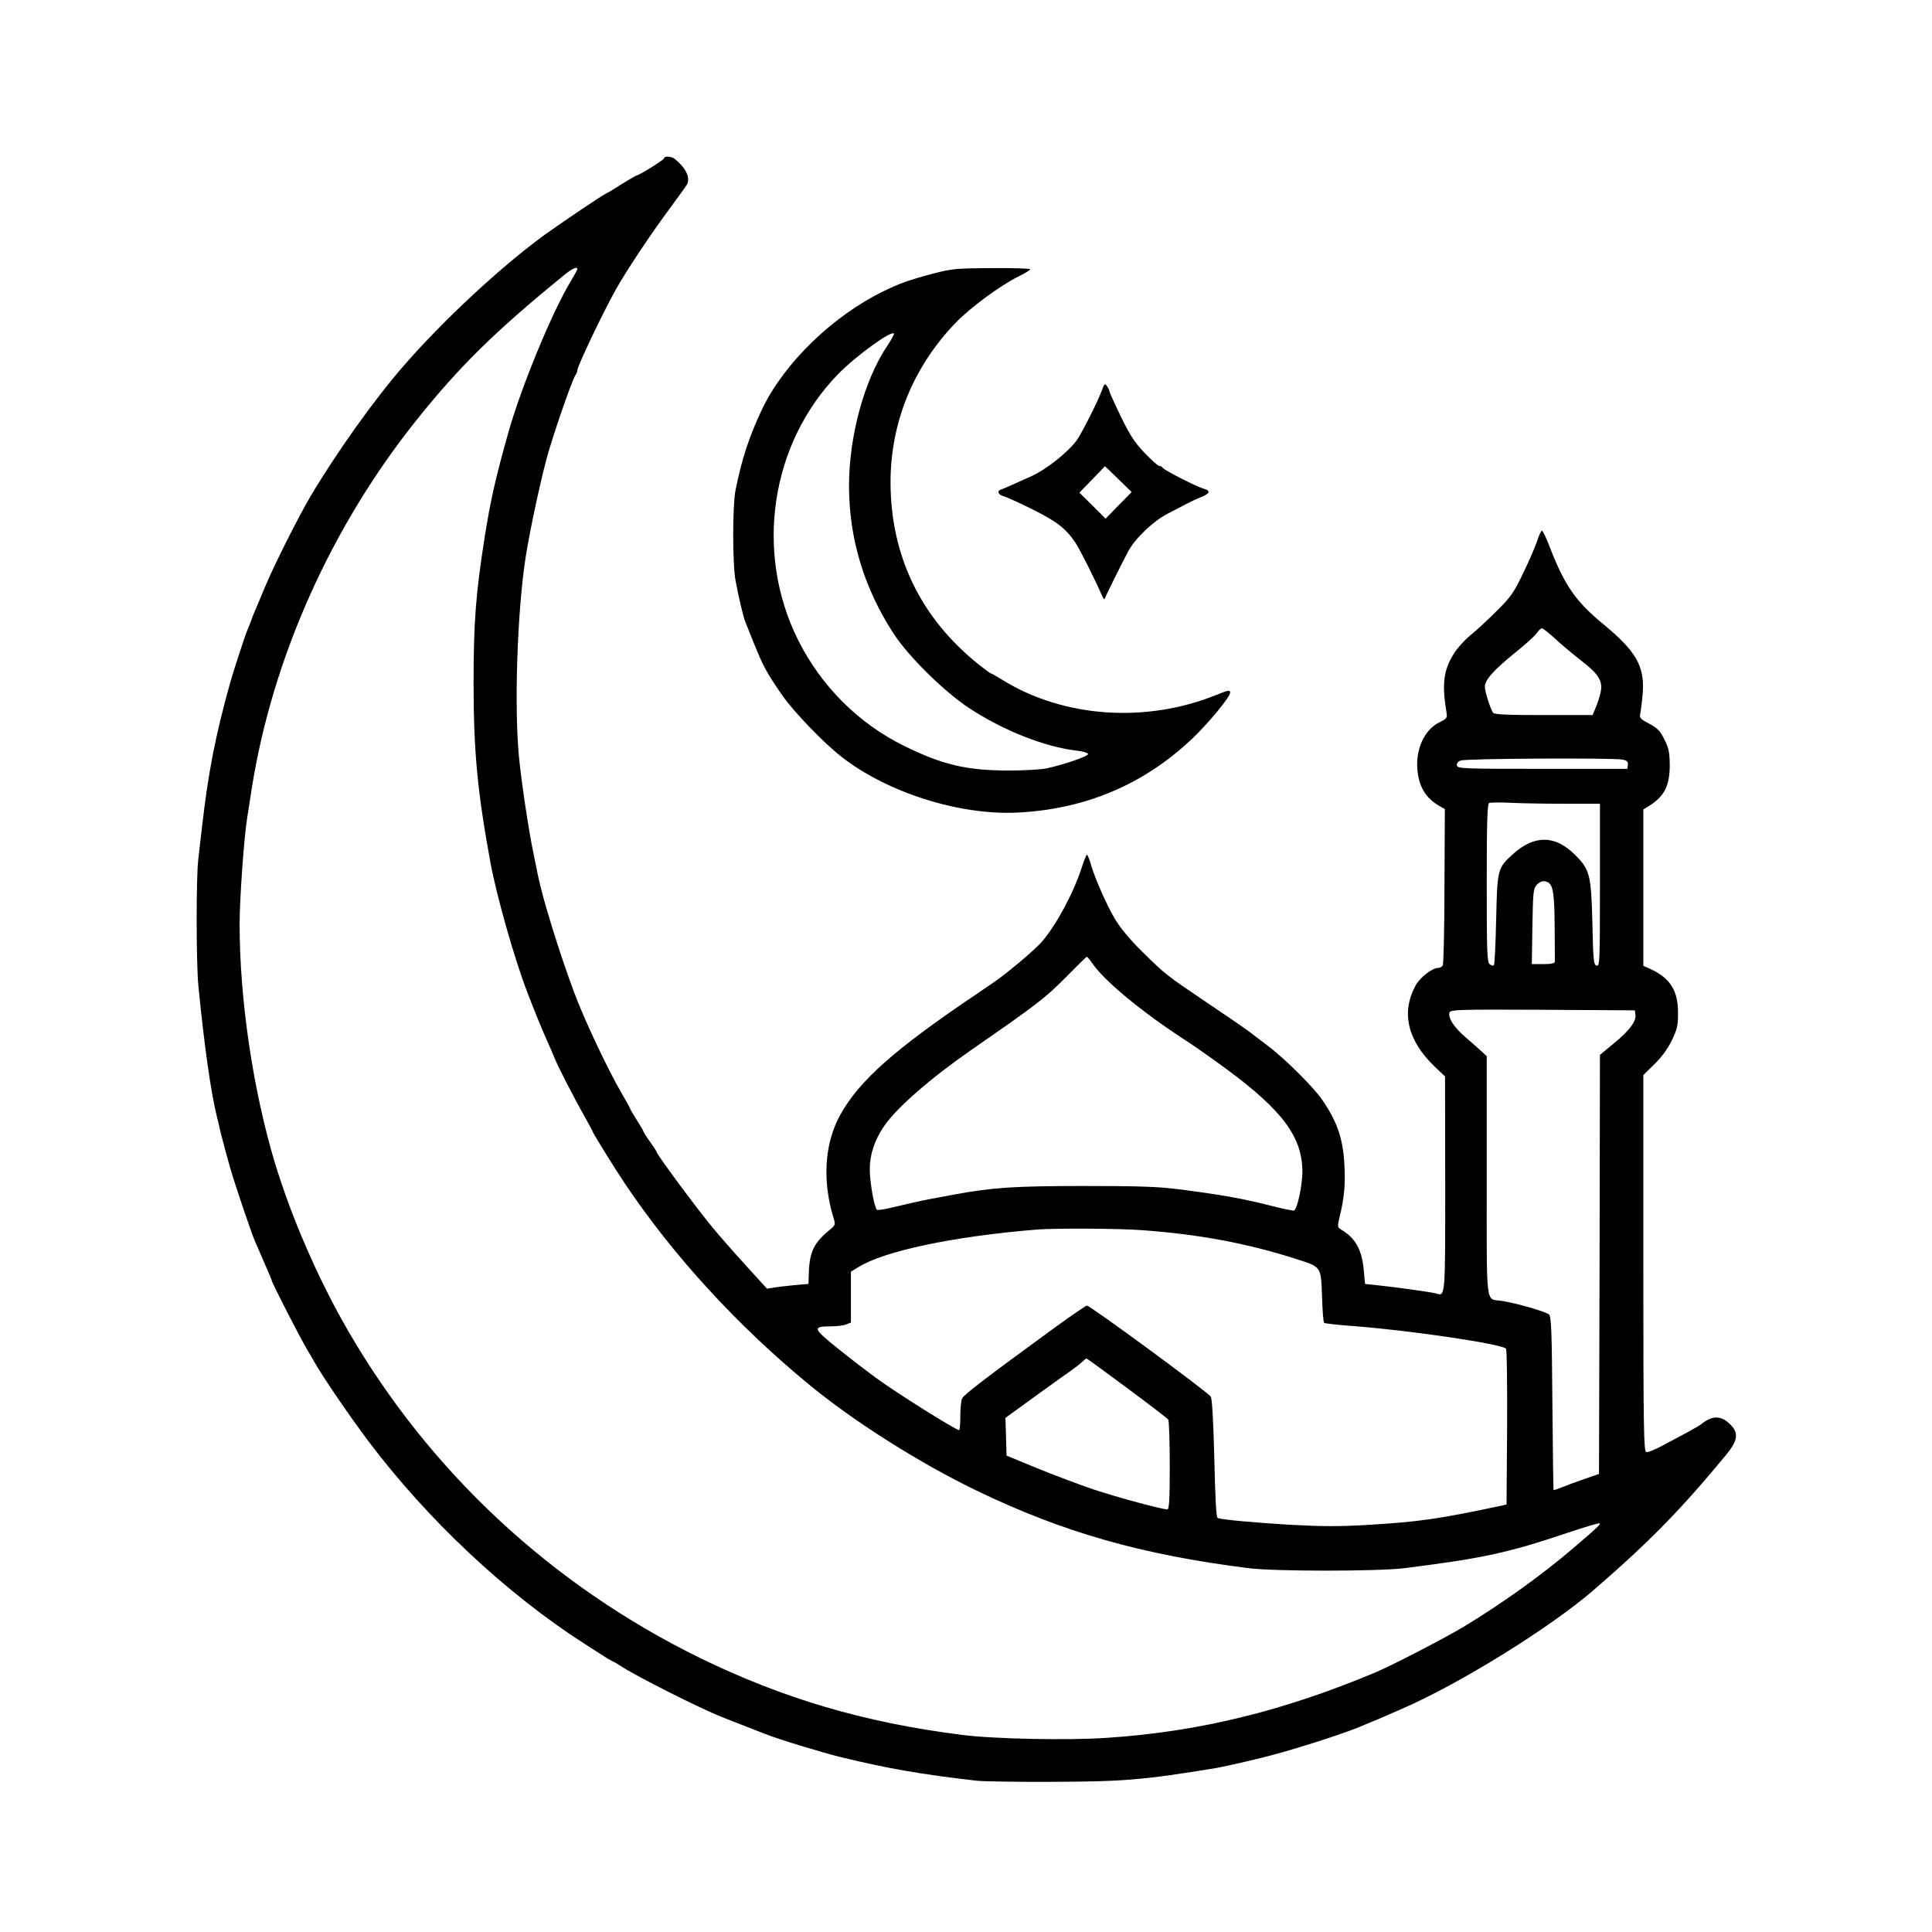 <?xml version="1.0" standalone="no"?>
<!DOCTYPE svg PUBLIC "-//W3C//DTD SVG 20010904//EN"
 "http://www.w3.org/TR/2001/REC-SVG-20010904/DTD/svg10.dtd">
<svg version="1.0" xmlns="http://www.w3.org/2000/svg"
 width="1024pt" height="1024pt" viewBox="0 0 1024 1024"
 preserveAspectRatio="xMidYMid meet">

<g transform="translate(0,1024) scale(0.1,-0.1)"
fill="#000000" stroke="none">
<path d="M3520 9401 c0 -8 -134 -91 -146 -91 -4 0 -77 -44 -130 -78 -10 -6
-26 -15 -34 -19 -23 -11 -225 -147 -324 -218 -234 -171 -540 -455 -752 -700
-151 -174 -349 -452 -485 -680 -68 -115 -198 -374 -244 -485 -15 -36 -35 -83
-44 -105 -10 -22 -24 -56 -30 -75 -7 -19 -17 -44 -22 -55 -10 -23 -71 -210
-88 -270 -78 -278 -118 -480 -151 -775 -6 -52 -15 -126 -19 -165 -12 -97 -11
-549 0 -665 31 -319 67 -573 99 -700 5 -19 14 -57 20 -85 7 -27 18 -70 25 -95
7 -25 18 -65 25 -90 24 -84 112 -345 132 -390 11 -25 24 -54 28 -65 5 -11 20
-46 34 -78 14 -32 26 -60 26 -63 0 -11 151 -306 192 -374 12 -19 26 -44 32
-55 47 -83 182 -281 286 -420 314 -418 734 -812 1146 -1076 55 -35 109 -70
120 -77 10 -6 26 -15 34 -19 8 -3 26 -14 40 -23 69 -48 431 -230 535 -270 11
-4 31 -12 45 -18 14 -5 57 -22 95 -37 39 -15 79 -31 90 -35 66 -27 309 -101
405 -124 257 -62 416 -89 715 -124 33 -4 213 -7 400 -6 380 1 486 10 870 73
48 8 247 54 310 72 175 48 396 121 470 154 17 7 41 17 55 23 14 5 48 20 75 32
28 12 66 29 85 37 305 134 774 425 1005 624 295 255 461 424 703 717 63 77 69
117 23 162 -47 48 -95 49 -151 4 -8 -7 -40 -26 -70 -42 -30 -16 -90 -48 -133
-71 -43 -24 -84 -40 -92 -37 -13 5 -15 139 -15 1002 l0 996 59 58 c38 37 71
82 92 126 29 60 33 79 33 144 0 120 -41 185 -146 234 l-38 17 0 414 0 415 28
17 c84 52 112 108 112 220 -1 64 -5 88 -28 133 -22 45 -36 60 -80 84 -51 27
-54 30 -47 60 3 17 9 64 12 105 10 140 -36 220 -207 361 -148 122 -206 205
-285 408 -18 48 -37 88 -42 89 -4 2 -16 -23 -26 -55 -11 -31 -44 -109 -75
-172 -49 -102 -65 -125 -141 -200 -47 -47 -110 -105 -140 -129 -29 -24 -68
-67 -85 -95 -55 -87 -64 -161 -40 -307 6 -35 4 -37 -38 -58 -79 -39 -127 -145
-115 -256 9 -87 44 -144 113 -185 l32 -18 -2 -409 c0 -224 -5 -414 -9 -420 -5
-7 -15 -13 -23 -13 -33 0 -98 -50 -122 -95 -77 -143 -41 -291 103 -429 l54
-51 1 -566 c0 -605 1 -600 -47 -585 -22 7 -222 35 -313 44 l-65 7 -7 76 c-10
107 -45 169 -123 214 -16 10 -16 16 -6 60 26 106 32 174 27 275 -7 146 -39
237 -121 355 -48 68 -200 219 -289 285 -33 25 -78 59 -100 76 -23 17 -120 84
-216 148 -218 147 -222 150 -345 271 -66 65 -117 126 -146 175 -45 76 -108
219 -130 298 -7 23 -15 42 -18 42 -3 0 -16 -31 -28 -69 -43 -134 -136 -307
-214 -396 -19 -21 -73 -70 -120 -109 -94 -77 -95 -78 -219 -162 -436 -293
-627 -462 -727 -644 -83 -150 -96 -349 -34 -549 9 -30 8 -35 -16 -55 -88 -71
-112 -118 -116 -231 l-2 -60 -70 -6 c-38 -4 -88 -9 -110 -13 l-40 -6 -111 122
c-62 68 -140 157 -174 198 -84 101 -300 392 -300 405 0 3 -16 27 -35 54 -19
26 -35 51 -35 55 0 3 -16 30 -35 60 -19 30 -35 57 -35 60 0 2 -19 37 -43 78
-69 116 -202 397 -253 536 -77 205 -168 499 -193 623 -5 24 -16 78 -24 119
-24 112 -64 380 -76 505 -26 267 -10 764 34 1055 25 161 90 459 125 575 56
182 128 383 142 400 4 5 8 15 8 22 0 21 131 297 201 423 56 101 189 301 289
435 45 61 86 118 91 127 19 36 -5 88 -65 136 -18 14 -56 16 -56 3z m-460 -587
c0 -4 -16 -33 -35 -65 -98 -161 -261 -556 -330 -799 -67 -239 -94 -355 -125
-550 -48 -304 -60 -456 -60 -780 0 -363 21 -579 90 -955 33 -177 127 -508 195
-685 36 -94 78 -197 102 -250 14 -30 32 -73 41 -95 18 -46 106 -217 163 -317
21 -39 39 -71 39 -73 0 -7 116 -195 172 -278 256 -382 596 -753 978 -1067 237
-195 583 -414 885 -560 460 -222 874 -340 1445 -412 139 -17 678 -17 820 0
415 52 548 80 869 188 90 30 166 53 169 50 6 -6 -6 -17 -134 -127 -169 -145
-384 -299 -586 -421 -98 -59 -378 -204 -463 -240 -492 -207 -941 -317 -1430
-349 -205 -14 -601 -6 -768 16 -516 65 -948 193 -1390 409 -786 386 -1431 987
-1864 1736 -158 274 -298 596 -388 893 -114 382 -185 859 -185 1259 0 130 23
457 40 563 5 33 17 105 25 160 110 690 421 1384 873 1949 228 285 416 470 782
768 41 34 70 47 70 32z m5179 -1956 c31 -29 90 -79 131 -111 100 -76 124 -112
115 -169 -4 -23 -16 -61 -26 -85 l-18 -43 -260 0 c-197 0 -262 3 -268 13 -15
24 -43 112 -43 137 0 36 46 88 161 181 55 44 107 91 115 105 9 13 21 24 27 24
5 0 35 -24 66 -52z m360 -644 c25 -5 31 -11 29 -28 l-3 -21 -450 0 c-421 0
-450 1 -453 18 -2 11 5 21 20 26 26 11 807 15 857 5z m-302 -234 l183 0 0
-431 c0 -405 -1 -430 -17 -427 -16 3 -19 24 -23 228 -7 254 -13 281 -92 359
-104 105 -215 107 -328 5 -83 -75 -84 -80 -90 -346 -3 -130 -8 -240 -12 -244
-4 -4 -14 -1 -23 6 -13 11 -15 68 -15 430 0 325 3 420 13 424 6 3 59 4 116 1
57 -3 187 -5 288 -5z m-90 -418 c25 -16 32 -66 33 -234 1 -95 1 -179 1 -185
-1 -9 -20 -13 -62 -13 l-60 0 3 199 c3 179 5 201 22 220 20 22 42 26 63 13z
m-2418 -427 c62 -92 259 -255 481 -400 58 -37 164 -112 237 -166 294 -218 395
-357 396 -539 0 -71 -26 -195 -44 -206 -4 -2 -59 9 -121 25 -149 38 -266 59
-493 88 -111 14 -215 17 -505 17 -360 0 -479 -8 -675 -44 -27 -5 -88 -16 -135
-25 -47 -9 -128 -27 -180 -40 -52 -13 -98 -21 -102 -17 -15 15 -38 147 -38
215 0 79 26 156 77 230 66 96 245 252 458 400 348 241 392 275 500 383 60 61
112 112 115 113 3 0 16 -15 29 -34z m2879 -273 c5 -35 -31 -84 -113 -151 l-75
-62 -2 -1111 -3 -1110 -80 -28 c-44 -15 -98 -35 -119 -44 -22 -9 -40 -15 -42
-13 -1 1 -4 208 -6 460 -3 386 -6 459 -18 470 -16 15 -173 60 -250 72 -88 14
-80 -54 -80 661 l0 636 -28 26 c-16 15 -55 49 -86 76 -60 51 -93 103 -83 130
6 15 55 16 494 14 l488 -3 3 -23z m-2617 -1142 c305 -22 560 -70 816 -152 138
-44 134 -39 140 -198 2 -74 7 -138 11 -141 4 -4 77 -12 162 -18 299 -23 777
-94 802 -119 5 -5 7 -192 6 -417 l-3 -409 -30 -7 c-325 -69 -432 -85 -701
-101 -152 -9 -240 -9 -410 0 -200 12 -363 27 -390 36 -8 3 -13 104 -18 318 -5
203 -12 318 -19 326 -26 32 -639 482 -656 482 -5 0 -79 -50 -163 -111 -369
-269 -488 -360 -498 -380 -6 -10 -10 -52 -10 -93 0 -42 -3 -76 -6 -76 -18 0
-337 200 -444 279 -41 30 -130 98 -197 152 -134 107 -139 119 -42 119 32 0 69
4 83 10 l26 10 0 135 0 135 38 23 c136 86 505 164 947 200 95 8 432 6 556 -3z
m-77 -837 c116 -86 214 -161 218 -167 4 -6 8 -116 8 -243 0 -182 -3 -233 -13
-233 -29 0 -262 63 -392 106 -77 26 -212 77 -300 113 l-160 66 -3 100 -3 100
113 82 c62 45 149 108 193 139 44 30 89 64 100 75 11 10 21 19 23 19 3 0 99
-70 216 -157z"/>
<path d="M4950 8791 c-132 -35 -180 -52 -272 -97 -266 -131 -520 -377 -637
-619 -69 -145 -109 -265 -143 -435 -16 -84 -16 -394 1 -480 17 -90 41 -191 51
-215 4 -11 25 -63 46 -115 48 -120 72 -163 150 -275 60 -87 221 -254 314 -326
241 -189 623 -310 929 -296 360 17 671 147 929 391 89 85 202 222 202 245 0
15 -8 14 -75 -13 -375 -151 -811 -119 -1133 81 -29 18 -55 33 -58 33 -4 0 -34
22 -68 49 -307 247 -465 574 -466 964 0 317 120 612 344 845 78 81 236 198
333 246 35 17 63 34 63 39 0 4 -91 7 -202 6 -188 -1 -211 -3 -308 -28z m-246
-382 c-123 -182 -205 -482 -204 -749 1 -277 80 -538 236 -778 77 -119 267
-307 399 -394 182 -120 402 -207 574 -227 30 -3 56 -11 58 -17 4 -11 -119 -54
-217 -76 -31 -7 -123 -12 -210 -12 -217 1 -343 30 -545 129 -243 119 -441 316
-564 561 -234 467 -147 1044 212 1412 95 97 287 236 295 213 1 -4 -14 -32 -34
-62z"/>
<path d="M5841 8173 c-20 -56 -109 -233 -135 -268 -53 -69 -164 -156 -246
-192 -14 -6 -50 -22 -80 -36 -30 -13 -63 -28 -73 -31 -25 -8 -17 -28 14 -37
14 -3 83 -35 152 -69 128 -64 176 -101 226 -175 24 -35 105 -197 141 -280 9
-21 14 -25 17 -15 6 17 87 181 124 250 36 67 135 161 209 198 36 19 81 42 100
52 19 10 54 27 78 36 46 19 50 34 11 44 -36 10 -213 100 -217 111 -2 5 -9 9
-17 9 -7 0 -42 32 -79 70 -53 56 -78 95 -126 194 -33 68 -60 128 -60 133 0 5
-6 17 -13 27 -11 15 -14 13 -26 -21z m86 -472 l71 -69 -69 -70 -69 -71 -69 69
-70 69 67 69 c37 38 68 70 68 71 1 0 33 -30 71 -68z"/>
</g>
</svg>
